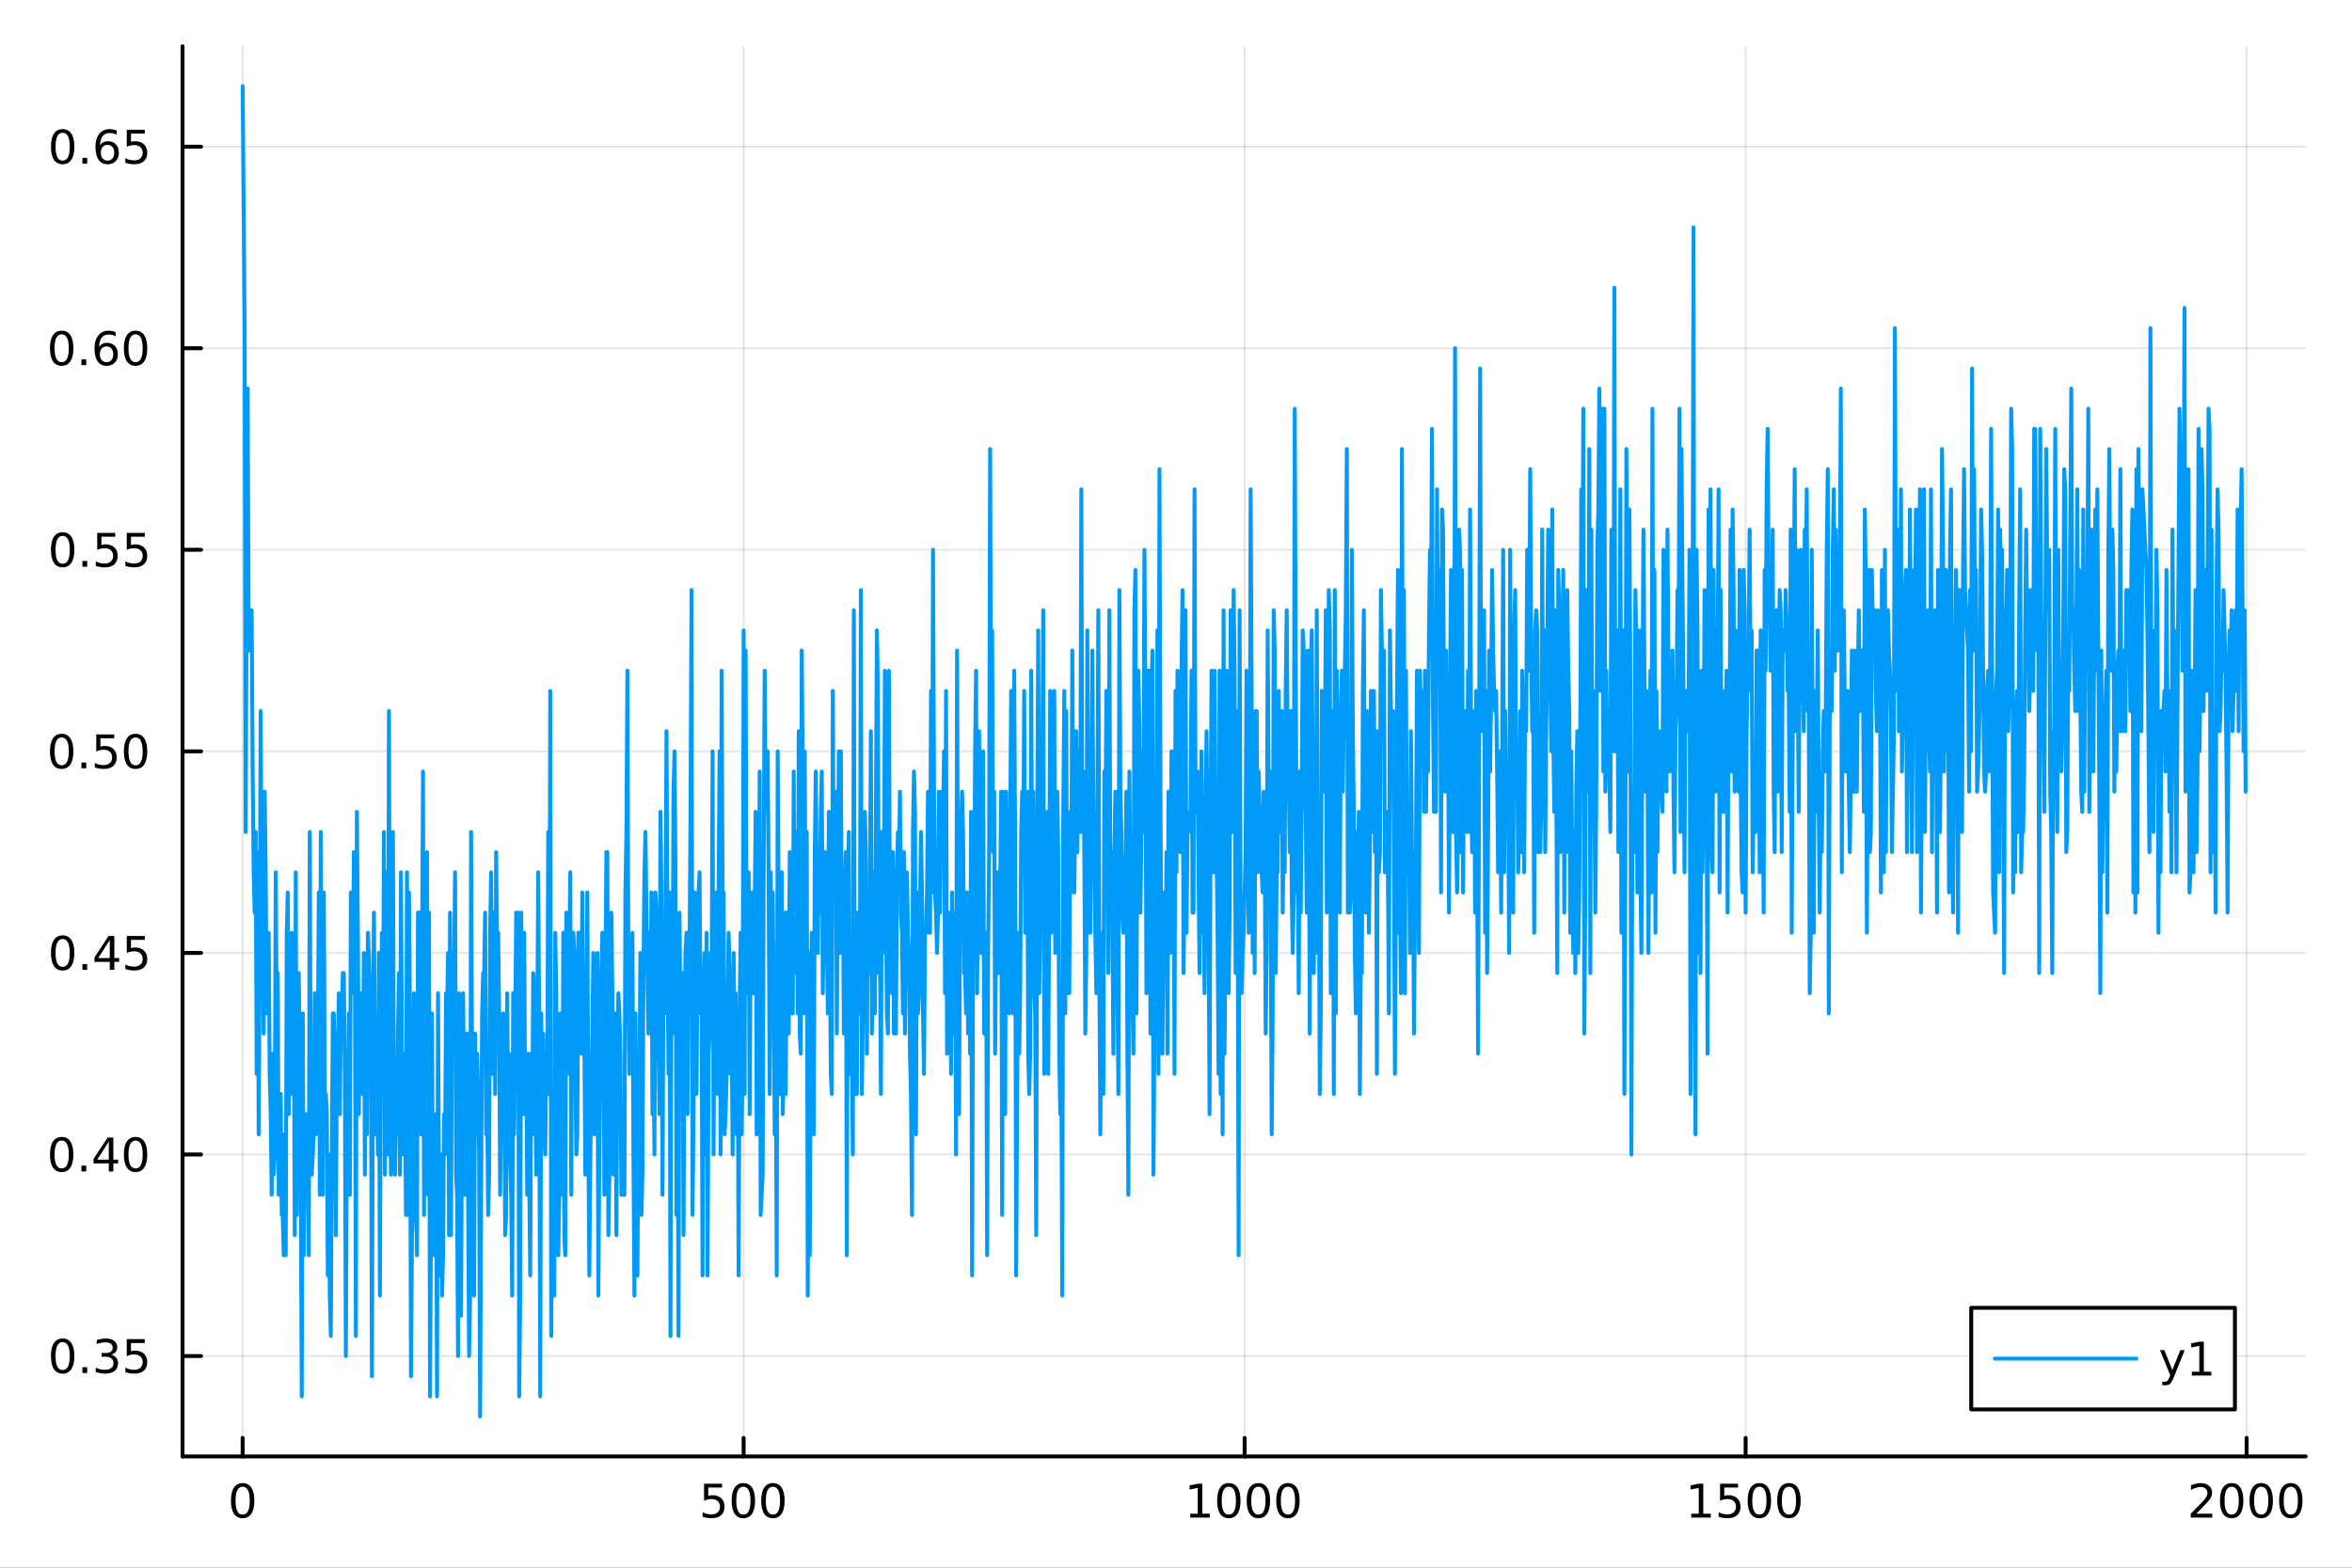 <?xml version="1.0" encoding="utf-8"?>
<svg xmlns="http://www.w3.org/2000/svg" xmlns:xlink="http://www.w3.org/1999/xlink" width="600" height="400" viewBox="0 0 2400 1600">
<rect x="0" y="0" width="2400" height="1600" fill="#333333" stroke="none"/>
<defs>
  <clipPath id="clip100">
    <rect x="0" y="0" width="2400" height="1600"/>
  </clipPath>
</defs>
<path clip-path="url(#clip100)" d="M0 1600 L2400 1600 L2400 0 L0 0  Z" fill="#ffffff" fill-rule="evenodd" fill-opacity="1"/>
<defs>
  <clipPath id="clip101">
    <rect x="480" y="0" width="1681" height="1600"/>
  </clipPath>
</defs>
<path clip-path="url(#clip100)" d="M186.274 1486.45 L2352.76 1486.45 L2352.76 47.244 L186.274 47.244  Z" fill="#ffffff" fill-rule="evenodd" fill-opacity="1"/>
<defs>
  <clipPath id="clip102">
    <rect x="186" y="47" width="2167" height="1440"/>
  </clipPath>
</defs>
<polyline clip-path="url(#clip102)" style="stroke:#000000; stroke-linecap:round; stroke-linejoin:round; stroke-width:2; stroke-opacity:0.1; fill:none" points="247.59,1486.45 247.59,47.244 "/>
<polyline clip-path="url(#clip102)" style="stroke:#000000; stroke-linecap:round; stroke-linejoin:round; stroke-width:2; stroke-opacity:0.1; fill:none" points="758.808,1486.45 758.808,47.244 "/>
<polyline clip-path="url(#clip102)" style="stroke:#000000; stroke-linecap:round; stroke-linejoin:round; stroke-width:2; stroke-opacity:0.1; fill:none" points="1270.03,1486.45 1270.03,47.244 "/>
<polyline clip-path="url(#clip102)" style="stroke:#000000; stroke-linecap:round; stroke-linejoin:round; stroke-width:2; stroke-opacity:0.1; fill:none" points="1781.24,1486.45 1781.24,47.244 "/>
<polyline clip-path="url(#clip102)" style="stroke:#000000; stroke-linecap:round; stroke-linejoin:round; stroke-width:2; stroke-opacity:0.1; fill:none" points="2292.46,1486.45 2292.46,47.244 "/>
<polyline clip-path="url(#clip100)" style="stroke:#000000; stroke-linecap:round; stroke-linejoin:round; stroke-width:4; stroke-opacity:1; fill:none" points="186.274,1486.45 2352.76,1486.45 "/>
<polyline clip-path="url(#clip100)" style="stroke:#000000; stroke-linecap:round; stroke-linejoin:round; stroke-width:4; stroke-opacity:1; fill:none" points="247.59,1486.45 247.59,1467.55 "/>
<polyline clip-path="url(#clip100)" style="stroke:#000000; stroke-linecap:round; stroke-linejoin:round; stroke-width:4; stroke-opacity:1; fill:none" points="758.808,1486.45 758.808,1467.55 "/>
<polyline clip-path="url(#clip100)" style="stroke:#000000; stroke-linecap:round; stroke-linejoin:round; stroke-width:4; stroke-opacity:1; fill:none" points="1270.03,1486.45 1270.03,1467.55 "/>
<polyline clip-path="url(#clip100)" style="stroke:#000000; stroke-linecap:round; stroke-linejoin:round; stroke-width:4; stroke-opacity:1; fill:none" points="1781.24,1486.45 1781.24,1467.55 "/>
<polyline clip-path="url(#clip100)" style="stroke:#000000; stroke-linecap:round; stroke-linejoin:round; stroke-width:4; stroke-opacity:1; fill:none" points="2292.46,1486.45 2292.46,1467.55 "/>
<path clip-path="url(#clip100)" d="M247.59 1517.37 Q243.978 1517.37 242.15 1520.93 Q240.344 1524.47 240.344 1531.6 Q240.344 1538.71 242.15 1542.27 Q243.978 1545.82 247.59 1545.82 Q251.224 1545.82 253.029 1542.27 Q254.858 1538.71 254.858 1531.6 Q254.858 1524.47 253.029 1520.93 Q251.224 1517.37 247.59 1517.37 M247.59 1513.66 Q253.4 1513.66 256.455 1518.27 Q259.534 1522.85 259.534 1531.6 Q259.534 1540.33 256.455 1544.94 Q253.4 1549.52 247.59 1549.52 Q241.779 1549.52 238.701 1544.94 Q235.645 1540.33 235.645 1531.6 Q235.645 1522.85 238.701 1518.27 Q241.779 1513.66 247.59 1513.66 Z" fill="#000000" fill-rule="nonzero" fill-opacity="1" /><path clip-path="url(#clip100)" d="M718.426 1514.29 L736.783 1514.29 L736.783 1518.22 L722.709 1518.22 L722.709 1526.7 Q723.727 1526.35 724.746 1526.19 Q725.764 1526 726.783 1526 Q732.57 1526 735.949 1529.17 Q739.329 1532.34 739.329 1537.76 Q739.329 1543.34 735.857 1546.44 Q732.384 1549.52 726.065 1549.52 Q723.889 1549.52 721.621 1549.15 Q719.375 1548.78 716.968 1548.04 L716.968 1543.34 Q719.051 1544.47 721.273 1545.03 Q723.496 1545.58 725.972 1545.58 Q729.977 1545.58 732.315 1543.48 Q734.653 1541.37 734.653 1537.76 Q734.653 1534.15 732.315 1532.04 Q729.977 1529.94 725.972 1529.94 Q724.097 1529.94 722.222 1530.35 Q720.371 1530.77 718.426 1531.65 L718.426 1514.29 Z" fill="#000000" fill-rule="nonzero" fill-opacity="1" /><path clip-path="url(#clip100)" d="M758.542 1517.37 Q754.931 1517.37 753.102 1520.93 Q751.296 1524.47 751.296 1531.6 Q751.296 1538.71 753.102 1542.27 Q754.931 1545.82 758.542 1545.82 Q762.176 1545.82 763.981 1542.27 Q765.81 1538.71 765.81 1531.6 Q765.81 1524.47 763.981 1520.93 Q762.176 1517.37 758.542 1517.37 M758.542 1513.66 Q764.352 1513.66 767.407 1518.27 Q770.486 1522.85 770.486 1531.6 Q770.486 1540.33 767.407 1544.94 Q764.352 1549.52 758.542 1549.52 Q752.731 1549.52 749.653 1544.94 Q746.597 1540.33 746.597 1531.6 Q746.597 1522.85 749.653 1518.27 Q752.731 1513.66 758.542 1513.66 Z" fill="#000000" fill-rule="nonzero" fill-opacity="1" /><path clip-path="url(#clip100)" d="M788.704 1517.37 Q785.092 1517.37 783.264 1520.93 Q781.458 1524.47 781.458 1531.6 Q781.458 1538.71 783.264 1542.27 Q785.092 1545.82 788.704 1545.82 Q792.338 1545.82 794.143 1542.27 Q795.972 1538.71 795.972 1531.6 Q795.972 1524.47 794.143 1520.93 Q792.338 1517.37 788.704 1517.37 M788.704 1513.66 Q794.514 1513.66 797.569 1518.27 Q800.648 1522.85 800.648 1531.6 Q800.648 1540.33 797.569 1544.94 Q794.514 1549.52 788.704 1549.52 Q782.893 1549.52 779.815 1544.94 Q776.759 1540.33 776.759 1531.6 Q776.759 1522.85 779.815 1518.27 Q782.893 1513.66 788.704 1513.66 Z" fill="#000000" fill-rule="nonzero" fill-opacity="1" /><path clip-path="url(#clip100)" d="M1214.55 1544.91 L1222.19 1544.91 L1222.19 1518.55 L1213.88 1520.21 L1213.88 1515.95 L1222.14 1514.29 L1226.82 1514.29 L1226.82 1544.91 L1234.46 1544.91 L1234.46 1548.85 L1214.55 1548.85 L1214.55 1544.91 Z" fill="#000000" fill-rule="nonzero" fill-opacity="1" /><path clip-path="url(#clip100)" d="M1253.9 1517.37 Q1250.29 1517.37 1248.46 1520.93 Q1246.66 1524.47 1246.66 1531.6 Q1246.66 1538.71 1248.46 1542.27 Q1250.29 1545.82 1253.9 1545.82 Q1257.54 1545.82 1259.34 1542.27 Q1261.17 1538.71 1261.17 1531.6 Q1261.17 1524.47 1259.34 1520.93 Q1257.54 1517.37 1253.9 1517.37 M1253.9 1513.66 Q1259.71 1513.66 1262.77 1518.27 Q1265.85 1522.85 1265.85 1531.6 Q1265.85 1540.33 1262.77 1544.94 Q1259.71 1549.52 1253.9 1549.52 Q1248.09 1549.52 1245.01 1544.94 Q1241.96 1540.33 1241.96 1531.6 Q1241.96 1522.85 1245.01 1518.27 Q1248.09 1513.66 1253.9 1513.66 Z" fill="#000000" fill-rule="nonzero" fill-opacity="1" /><path clip-path="url(#clip100)" d="M1284.07 1517.37 Q1280.45 1517.37 1278.63 1520.93 Q1276.82 1524.47 1276.82 1531.6 Q1276.82 1538.71 1278.63 1542.27 Q1280.45 1545.82 1284.07 1545.82 Q1287.7 1545.82 1289.51 1542.27 Q1291.33 1538.71 1291.33 1531.6 Q1291.33 1524.47 1289.51 1520.93 Q1287.7 1517.37 1284.07 1517.37 M1284.07 1513.66 Q1289.88 1513.66 1292.93 1518.27 Q1296.01 1522.85 1296.01 1531.6 Q1296.01 1540.33 1292.93 1544.94 Q1289.88 1549.52 1284.07 1549.52 Q1278.26 1549.52 1275.18 1544.94 Q1272.12 1540.33 1272.12 1531.6 Q1272.12 1522.85 1275.18 1518.27 Q1278.26 1513.66 1284.07 1513.66 Z" fill="#000000" fill-rule="nonzero" fill-opacity="1" /><path clip-path="url(#clip100)" d="M1314.23 1517.37 Q1310.62 1517.37 1308.79 1520.93 Q1306.98 1524.47 1306.98 1531.6 Q1306.98 1538.71 1308.79 1542.27 Q1310.62 1545.82 1314.23 1545.82 Q1317.86 1545.82 1319.67 1542.27 Q1321.5 1538.71 1321.5 1531.6 Q1321.5 1524.47 1319.67 1520.93 Q1317.86 1517.37 1314.23 1517.37 M1314.23 1513.66 Q1320.04 1513.66 1323.09 1518.27 Q1326.17 1522.85 1326.17 1531.6 Q1326.17 1540.33 1323.09 1544.94 Q1320.04 1549.52 1314.23 1549.52 Q1308.42 1549.52 1305.34 1544.94 Q1302.28 1540.33 1302.28 1531.6 Q1302.28 1522.85 1305.34 1518.27 Q1308.42 1513.66 1314.23 1513.66 Z" fill="#000000" fill-rule="nonzero" fill-opacity="1" /><path clip-path="url(#clip100)" d="M1725.77 1544.91 L1733.41 1544.91 L1733.41 1518.55 L1725.1 1520.21 L1725.1 1515.95 L1733.36 1514.29 L1738.04 1514.29 L1738.04 1544.91 L1745.68 1544.91 L1745.68 1548.85 L1725.77 1548.85 L1725.77 1544.91 Z" fill="#000000" fill-rule="nonzero" fill-opacity="1" /><path clip-path="url(#clip100)" d="M1755.17 1514.29 L1773.52 1514.29 L1773.52 1518.22 L1759.45 1518.22 L1759.45 1526.7 Q1760.47 1526.35 1761.49 1526.19 Q1762.51 1526 1763.52 1526 Q1769.31 1526 1772.69 1529.17 Q1776.07 1532.34 1776.07 1537.76 Q1776.07 1543.34 1772.6 1546.44 Q1769.13 1549.52 1762.81 1549.52 Q1760.63 1549.52 1758.36 1549.15 Q1756.12 1548.78 1753.71 1548.04 L1753.71 1543.34 Q1755.79 1544.47 1758.02 1545.03 Q1760.24 1545.58 1762.71 1545.58 Q1766.72 1545.58 1769.06 1543.48 Q1771.4 1541.37 1771.4 1537.76 Q1771.4 1534.15 1769.06 1532.04 Q1766.72 1529.94 1762.71 1529.94 Q1760.84 1529.94 1758.96 1530.35 Q1757.11 1530.77 1755.17 1531.65 L1755.17 1514.29 Z" fill="#000000" fill-rule="nonzero" fill-opacity="1" /><path clip-path="url(#clip100)" d="M1795.28 1517.37 Q1791.67 1517.37 1789.84 1520.93 Q1788.04 1524.47 1788.04 1531.6 Q1788.04 1538.71 1789.84 1542.27 Q1791.67 1545.82 1795.28 1545.82 Q1798.92 1545.82 1800.72 1542.27 Q1802.55 1538.71 1802.55 1531.6 Q1802.55 1524.47 1800.72 1520.93 Q1798.92 1517.37 1795.28 1517.37 M1795.28 1513.66 Q1801.09 1513.66 1804.15 1518.27 Q1807.23 1522.85 1807.23 1531.6 Q1807.23 1540.33 1804.15 1544.94 Q1801.09 1549.52 1795.28 1549.52 Q1789.47 1549.52 1786.39 1544.94 Q1783.34 1540.33 1783.34 1531.6 Q1783.34 1522.85 1786.39 1518.27 Q1789.47 1513.66 1795.28 1513.66 Z" fill="#000000" fill-rule="nonzero" fill-opacity="1" /><path clip-path="url(#clip100)" d="M1825.45 1517.37 Q1821.83 1517.37 1820.01 1520.93 Q1818.2 1524.47 1818.2 1531.6 Q1818.2 1538.71 1820.01 1542.27 Q1821.83 1545.82 1825.45 1545.82 Q1829.08 1545.82 1830.89 1542.27 Q1832.71 1538.71 1832.71 1531.6 Q1832.71 1524.47 1830.89 1520.93 Q1829.08 1517.37 1825.45 1517.37 M1825.45 1513.66 Q1831.26 1513.66 1834.31 1518.27 Q1837.39 1522.85 1837.39 1531.6 Q1837.39 1540.33 1834.31 1544.94 Q1831.26 1549.52 1825.45 1549.52 Q1819.64 1549.52 1816.56 1544.94 Q1813.5 1540.33 1813.5 1531.6 Q1813.5 1522.85 1816.56 1518.27 Q1819.64 1513.66 1825.45 1513.66 Z" fill="#000000" fill-rule="nonzero" fill-opacity="1" /><path clip-path="url(#clip100)" d="M2241.07 1544.91 L2257.39 1544.91 L2257.39 1548.85 L2235.45 1548.85 L2235.45 1544.91 Q2238.11 1542.16 2242.69 1537.53 Q2247.3 1532.88 2248.48 1531.53 Q2250.73 1529.01 2251.61 1527.27 Q2252.51 1525.51 2252.51 1523.82 Q2252.51 1521.07 2250.56 1519.33 Q2248.64 1517.6 2245.54 1517.6 Q2243.34 1517.6 2240.89 1518.36 Q2238.46 1519.13 2235.68 1520.68 L2235.68 1515.95 Q2238.5 1514.82 2240.96 1514.24 Q2243.41 1513.66 2245.45 1513.66 Q2250.82 1513.66 2254.01 1516.35 Q2257.21 1519.03 2257.21 1523.52 Q2257.21 1525.65 2256.4 1527.57 Q2255.61 1529.47 2253.5 1532.07 Q2252.93 1532.74 2249.82 1535.95 Q2246.72 1539.15 2241.07 1544.91 Z" fill="#000000" fill-rule="nonzero" fill-opacity="1" /><path clip-path="url(#clip100)" d="M2277.21 1517.37 Q2273.6 1517.37 2271.77 1520.93 Q2269.96 1524.47 2269.96 1531.6 Q2269.96 1538.71 2271.77 1542.27 Q2273.6 1545.82 2277.21 1545.82 Q2280.84 1545.82 2282.65 1542.27 Q2284.48 1538.71 2284.48 1531.6 Q2284.48 1524.47 2282.65 1520.93 Q2280.84 1517.37 2277.21 1517.37 M2277.21 1513.66 Q2283.02 1513.66 2286.07 1518.27 Q2289.15 1522.85 2289.15 1531.6 Q2289.15 1540.33 2286.07 1544.94 Q2283.02 1549.52 2277.21 1549.52 Q2271.4 1549.52 2268.32 1544.94 Q2265.26 1540.33 2265.26 1531.6 Q2265.26 1522.85 2268.32 1518.27 Q2271.4 1513.66 2277.21 1513.66 Z" fill="#000000" fill-rule="nonzero" fill-opacity="1" /><path clip-path="url(#clip100)" d="M2307.37 1517.37 Q2303.76 1517.37 2301.93 1520.93 Q2300.12 1524.47 2300.12 1531.6 Q2300.12 1538.71 2301.93 1542.27 Q2303.76 1545.82 2307.37 1545.82 Q2311 1545.82 2312.81 1542.27 Q2314.64 1538.71 2314.64 1531.6 Q2314.64 1524.47 2312.81 1520.93 Q2311 1517.37 2307.37 1517.37 M2307.37 1513.66 Q2313.18 1513.66 2316.24 1518.27 Q2319.31 1522.85 2319.31 1531.6 Q2319.31 1540.33 2316.24 1544.94 Q2313.18 1549.52 2307.37 1549.52 Q2301.56 1549.52 2298.48 1544.94 Q2295.43 1540.33 2295.43 1531.6 Q2295.43 1522.85 2298.48 1518.27 Q2301.56 1513.66 2307.37 1513.66 Z" fill="#000000" fill-rule="nonzero" fill-opacity="1" /><path clip-path="url(#clip100)" d="M2337.53 1517.37 Q2333.92 1517.37 2332.09 1520.93 Q2330.29 1524.47 2330.29 1531.6 Q2330.29 1538.71 2332.09 1542.27 Q2333.92 1545.82 2337.53 1545.82 Q2341.17 1545.82 2342.97 1542.27 Q2344.8 1538.71 2344.8 1531.6 Q2344.8 1524.47 2342.97 1520.93 Q2341.17 1517.37 2337.53 1517.37 M2337.53 1513.66 Q2343.34 1513.66 2346.4 1518.27 Q2349.48 1522.85 2349.48 1531.6 Q2349.48 1540.33 2346.4 1544.94 Q2343.34 1549.52 2337.53 1549.52 Q2331.72 1549.52 2328.64 1544.94 Q2325.59 1540.33 2325.59 1531.6 Q2325.59 1522.85 2328.64 1518.27 Q2331.72 1513.66 2337.53 1513.66 Z" fill="#000000" fill-rule="nonzero" fill-opacity="1" /><polyline clip-path="url(#clip102)" style="stroke:#000000; stroke-linecap:round; stroke-linejoin:round; stroke-width:2; stroke-opacity:0.1; fill:none" points="186.274,1384 2352.76,1384 "/>
<polyline clip-path="url(#clip102)" style="stroke:#000000; stroke-linecap:round; stroke-linejoin:round; stroke-width:2; stroke-opacity:0.1; fill:none" points="186.274,1178.28 2352.76,1178.28 "/>
<polyline clip-path="url(#clip102)" style="stroke:#000000; stroke-linecap:round; stroke-linejoin:round; stroke-width:2; stroke-opacity:0.1; fill:none" points="186.274,972.564 2352.76,972.564 "/>
<polyline clip-path="url(#clip102)" style="stroke:#000000; stroke-linecap:round; stroke-linejoin:round; stroke-width:2; stroke-opacity:0.1; fill:none" points="186.274,766.846 2352.76,766.846 "/>
<polyline clip-path="url(#clip102)" style="stroke:#000000; stroke-linecap:round; stroke-linejoin:round; stroke-width:2; stroke-opacity:0.1; fill:none" points="186.274,561.128 2352.76,561.128 "/>
<polyline clip-path="url(#clip102)" style="stroke:#000000; stroke-linecap:round; stroke-linejoin:round; stroke-width:2; stroke-opacity:0.1; fill:none" points="186.274,355.41 2352.76,355.41 "/>
<polyline clip-path="url(#clip102)" style="stroke:#000000; stroke-linecap:round; stroke-linejoin:round; stroke-width:2; stroke-opacity:0.1; fill:none" points="186.274,149.692 2352.76,149.692 "/>
<polyline clip-path="url(#clip100)" style="stroke:#000000; stroke-linecap:round; stroke-linejoin:round; stroke-width:4; stroke-opacity:1; fill:none" points="186.274,1486.45 186.274,47.244 "/>
<polyline clip-path="url(#clip100)" style="stroke:#000000; stroke-linecap:round; stroke-linejoin:round; stroke-width:4; stroke-opacity:1; fill:none" points="186.274,1384 205.172,1384 "/>
<polyline clip-path="url(#clip100)" style="stroke:#000000; stroke-linecap:round; stroke-linejoin:round; stroke-width:4; stroke-opacity:1; fill:none" points="186.274,1178.28 205.172,1178.28 "/>
<polyline clip-path="url(#clip100)" style="stroke:#000000; stroke-linecap:round; stroke-linejoin:round; stroke-width:4; stroke-opacity:1; fill:none" points="186.274,972.564 205.172,972.564 "/>
<polyline clip-path="url(#clip100)" style="stroke:#000000; stroke-linecap:round; stroke-linejoin:round; stroke-width:4; stroke-opacity:1; fill:none" points="186.274,766.846 205.172,766.846 "/>
<polyline clip-path="url(#clip100)" style="stroke:#000000; stroke-linecap:round; stroke-linejoin:round; stroke-width:4; stroke-opacity:1; fill:none" points="186.274,561.128 205.172,561.128 "/>
<polyline clip-path="url(#clip100)" style="stroke:#000000; stroke-linecap:round; stroke-linejoin:round; stroke-width:4; stroke-opacity:1; fill:none" points="186.274,355.41 205.172,355.41 "/>
<polyline clip-path="url(#clip100)" style="stroke:#000000; stroke-linecap:round; stroke-linejoin:round; stroke-width:4; stroke-opacity:1; fill:none" points="186.274,149.692 205.172,149.692 "/>
<path clip-path="url(#clip100)" d="M63.932 1369.8 Q60.321 1369.8 58.492 1373.36 Q56.687 1376.91 56.687 1384.03 Q56.687 1391.14 58.492 1394.71 Q60.321 1398.25 63.932 1398.25 Q67.566 1398.25 69.372 1394.71 Q71.2 1391.14 71.2 1384.03 Q71.2 1376.91 69.372 1373.36 Q67.566 1369.8 63.932 1369.8 M63.932 1366.1 Q69.742 1366.1 72.798 1370.7 Q75.876 1375.29 75.876 1384.03 Q75.876 1392.76 72.798 1397.37 Q69.742 1401.95 63.932 1401.95 Q58.122 1401.95 55.043 1397.37 Q51.987 1392.76 51.987 1384.03 Q51.987 1375.29 55.043 1370.7 Q58.122 1366.1 63.932 1366.1 Z" fill="#000000" fill-rule="nonzero" fill-opacity="1" /><path clip-path="url(#clip100)" d="M84.094 1395.4 L88.978 1395.4 L88.978 1401.28 L84.094 1401.28 L84.094 1395.4 Z" fill="#000000" fill-rule="nonzero" fill-opacity="1" /><path clip-path="url(#clip100)" d="M113.33 1382.65 Q116.686 1383.36 118.561 1385.63 Q120.459 1387.9 120.459 1391.23 Q120.459 1396.35 116.941 1399.15 Q113.422 1401.95 106.941 1401.95 Q104.765 1401.95 102.45 1401.51 Q100.159 1401.1 97.705 1400.24 L97.705 1395.72 Q99.649 1396.86 101.964 1397.44 Q104.279 1398.02 106.802 1398.02 Q111.2 1398.02 113.492 1396.28 Q115.807 1394.54 115.807 1391.23 Q115.807 1388.18 113.654 1386.47 Q111.524 1384.73 107.705 1384.73 L103.677 1384.73 L103.677 1380.89 L107.89 1380.89 Q111.339 1380.89 113.168 1379.52 Q114.996 1378.13 114.996 1375.54 Q114.996 1372.88 113.098 1371.47 Q111.223 1370.03 107.705 1370.03 Q105.783 1370.03 103.584 1370.45 Q101.385 1370.86 98.746 1371.74 L98.746 1367.58 Q101.409 1366.84 103.723 1366.47 Q106.061 1366.1 108.121 1366.1 Q113.445 1366.1 116.547 1368.53 Q119.649 1370.93 119.649 1375.05 Q119.649 1377.92 118.006 1379.91 Q116.362 1381.88 113.33 1382.65 Z" fill="#000000" fill-rule="nonzero" fill-opacity="1" /><path clip-path="url(#clip100)" d="M129.371 1366.72 L147.728 1366.72 L147.728 1370.66 L133.654 1370.66 L133.654 1379.13 Q134.672 1378.78 135.691 1378.62 Q136.709 1378.43 137.728 1378.43 Q143.515 1378.43 146.894 1381.6 Q150.274 1384.78 150.274 1390.19 Q150.274 1395.77 146.802 1398.87 Q143.33 1401.95 137.01 1401.95 Q134.834 1401.95 132.566 1401.58 Q130.32 1401.21 127.913 1400.47 L127.913 1395.77 Q129.996 1396.91 132.219 1397.46 Q134.441 1398.02 136.918 1398.02 Q140.922 1398.02 143.26 1395.91 Q145.598 1393.8 145.598 1390.19 Q145.598 1386.58 143.26 1384.47 Q140.922 1382.37 136.918 1382.37 Q135.043 1382.37 133.168 1382.78 Q131.316 1383.2 129.371 1384.08 L129.371 1366.72 Z" fill="#000000" fill-rule="nonzero" fill-opacity="1" /><path clip-path="url(#clip100)" d="M62.937 1164.08 Q59.325 1164.08 57.497 1167.65 Q55.691 1171.19 55.691 1178.32 Q55.691 1185.42 57.497 1188.99 Q59.325 1192.53 62.937 1192.53 Q66.571 1192.53 68.376 1188.99 Q70.205 1185.42 70.205 1178.32 Q70.205 1171.19 68.376 1167.65 Q66.571 1164.08 62.937 1164.08 M62.937 1160.38 Q68.747 1160.38 71.802 1164.98 Q74.881 1169.57 74.881 1178.32 Q74.881 1187.04 71.802 1191.65 Q68.747 1196.23 62.937 1196.23 Q57.126 1196.23 54.048 1191.65 Q50.992 1187.04 50.992 1178.32 Q50.992 1169.57 54.048 1164.98 Q57.126 1160.38 62.937 1160.38 Z" fill="#000000" fill-rule="nonzero" fill-opacity="1" /><path clip-path="url(#clip100)" d="M83.098 1189.68 L87.983 1189.68 L87.983 1195.56 L83.098 1195.56 L83.098 1189.68 Z" fill="#000000" fill-rule="nonzero" fill-opacity="1" /><path clip-path="url(#clip100)" d="M111.015 1165.08 L99.21 1183.53 L111.015 1183.53 L111.015 1165.08 M109.788 1161 L115.668 1161 L115.668 1183.53 L120.598 1183.53 L120.598 1187.41 L115.668 1187.41 L115.668 1195.56 L111.015 1195.56 L111.015 1187.41 L95.413 1187.41 L95.413 1182.9 L109.788 1161 Z" fill="#000000" fill-rule="nonzero" fill-opacity="1" /><path clip-path="url(#clip100)" d="M138.33 1164.08 Q134.719 1164.08 132.89 1167.65 Q131.084 1171.19 131.084 1178.32 Q131.084 1185.42 132.89 1188.99 Q134.719 1192.53 138.33 1192.53 Q141.964 1192.53 143.769 1188.99 Q145.598 1185.42 145.598 1178.32 Q145.598 1171.19 143.769 1167.65 Q141.964 1164.08 138.33 1164.08 M138.33 1160.38 Q144.14 1160.38 147.195 1164.98 Q150.274 1169.57 150.274 1178.32 Q150.274 1187.04 147.195 1191.65 Q144.14 1196.23 138.33 1196.23 Q132.519 1196.23 129.441 1191.65 Q126.385 1187.04 126.385 1178.32 Q126.385 1169.57 129.441 1164.98 Q132.519 1160.38 138.33 1160.38 Z" fill="#000000" fill-rule="nonzero" fill-opacity="1" /><path clip-path="url(#clip100)" d="M63.932 958.363 Q60.321 958.363 58.492 961.928 Q56.687 965.469 56.687 972.599 Q56.687 979.705 58.492 983.27 Q60.321 986.812 63.932 986.812 Q67.566 986.812 69.372 983.27 Q71.2 979.705 71.2 972.599 Q71.2 965.469 69.372 961.928 Q67.566 958.363 63.932 958.363 M63.932 954.659 Q69.742 954.659 72.798 959.266 Q75.876 963.849 75.876 972.599 Q75.876 981.326 72.798 985.932 Q69.742 990.515 63.932 990.515 Q58.122 990.515 55.043 985.932 Q51.987 981.326 51.987 972.599 Q51.987 963.849 55.043 959.266 Q58.122 954.659 63.932 954.659 Z" fill="#000000" fill-rule="nonzero" fill-opacity="1" /><path clip-path="url(#clip100)" d="M84.094 983.964 L88.978 983.964 L88.978 989.844 L84.094 989.844 L84.094 983.964 Z" fill="#000000" fill-rule="nonzero" fill-opacity="1" /><path clip-path="url(#clip100)" d="M112.01 959.358 L100.205 977.807 L112.01 977.807 L112.01 959.358 M110.783 955.284 L116.663 955.284 L116.663 977.807 L121.594 977.807 L121.594 981.696 L116.663 981.696 L116.663 989.844 L112.01 989.844 L112.01 981.696 L96.409 981.696 L96.409 977.182 L110.783 955.284 Z" fill="#000000" fill-rule="nonzero" fill-opacity="1" /><path clip-path="url(#clip100)" d="M129.371 955.284 L147.728 955.284 L147.728 959.219 L133.654 959.219 L133.654 967.691 Q134.672 967.344 135.691 967.182 Q136.709 966.997 137.728 966.997 Q143.515 966.997 146.894 970.168 Q150.274 973.34 150.274 978.756 Q150.274 984.335 146.802 987.437 Q143.33 990.515 137.01 990.515 Q134.834 990.515 132.566 990.145 Q130.32 989.775 127.913 989.034 L127.913 984.335 Q129.996 985.469 132.219 986.025 Q134.441 986.58 136.918 986.58 Q140.922 986.58 143.26 984.474 Q145.598 982.367 145.598 978.756 Q145.598 975.145 143.26 973.039 Q140.922 970.932 136.918 970.932 Q135.043 970.932 133.168 971.349 Q131.316 971.765 129.371 972.645 L129.371 955.284 Z" fill="#000000" fill-rule="nonzero" fill-opacity="1" /><path clip-path="url(#clip100)" d="M62.937 752.645 Q59.325 752.645 57.497 756.209 Q55.691 759.751 55.691 766.881 Q55.691 773.987 57.497 777.552 Q59.325 781.094 62.937 781.094 Q66.571 781.094 68.376 777.552 Q70.205 773.987 70.205 766.881 Q70.205 759.751 68.376 756.209 Q66.571 752.645 62.937 752.645 M62.937 748.941 Q68.747 748.941 71.802 753.547 Q74.881 758.131 74.881 766.881 Q74.881 775.608 71.802 780.214 Q68.747 784.797 62.937 784.797 Q57.126 784.797 54.048 780.214 Q50.992 775.608 50.992 766.881 Q50.992 758.131 54.048 753.547 Q57.126 748.941 62.937 748.941 Z" fill="#000000" fill-rule="nonzero" fill-opacity="1" /><path clip-path="url(#clip100)" d="M83.098 778.246 L87.983 778.246 L87.983 784.126 L83.098 784.126 L83.098 778.246 Z" fill="#000000" fill-rule="nonzero" fill-opacity="1" /><path clip-path="url(#clip100)" d="M98.214 749.566 L116.57 749.566 L116.57 753.501 L102.496 753.501 L102.496 761.973 Q103.515 761.626 104.534 761.464 Q105.552 761.279 106.571 761.279 Q112.358 761.279 115.737 764.45 Q119.117 767.621 119.117 773.038 Q119.117 778.617 115.645 781.719 Q112.172 784.797 105.853 784.797 Q103.677 784.797 101.409 784.427 Q99.163 784.057 96.756 783.316 L96.756 778.617 Q98.839 779.751 101.061 780.307 Q103.284 780.862 105.76 780.862 Q109.765 780.862 112.103 778.756 Q114.441 776.649 114.441 773.038 Q114.441 769.427 112.103 767.321 Q109.765 765.214 105.76 765.214 Q103.885 765.214 102.01 765.631 Q100.159 766.047 98.214 766.927 L98.214 749.566 Z" fill="#000000" fill-rule="nonzero" fill-opacity="1" /><path clip-path="url(#clip100)" d="M138.33 752.645 Q134.719 752.645 132.89 756.209 Q131.084 759.751 131.084 766.881 Q131.084 773.987 132.89 777.552 Q134.719 781.094 138.33 781.094 Q141.964 781.094 143.769 777.552 Q145.598 773.987 145.598 766.881 Q145.598 759.751 143.769 756.209 Q141.964 752.645 138.33 752.645 M138.33 748.941 Q144.14 748.941 147.195 753.547 Q150.274 758.131 150.274 766.881 Q150.274 775.608 147.195 780.214 Q144.14 784.797 138.33 784.797 Q132.519 784.797 129.441 780.214 Q126.385 775.608 126.385 766.881 Q126.385 758.131 129.441 753.547 Q132.519 748.941 138.33 748.941 Z" fill="#000000" fill-rule="nonzero" fill-opacity="1" /><path clip-path="url(#clip100)" d="M63.932 546.927 Q60.321 546.927 58.492 550.491 Q56.687 554.033 56.687 561.163 Q56.687 568.269 58.492 571.834 Q60.321 575.375 63.932 575.375 Q67.566 575.375 69.372 571.834 Q71.2 568.269 71.2 561.163 Q71.2 554.033 69.372 550.491 Q67.566 546.927 63.932 546.927 M63.932 543.223 Q69.742 543.223 72.798 547.829 Q75.876 552.413 75.876 561.163 Q75.876 569.889 72.798 574.496 Q69.742 579.079 63.932 579.079 Q58.122 579.079 55.043 574.496 Q51.987 569.889 51.987 561.163 Q51.987 552.413 55.043 547.829 Q58.122 543.223 63.932 543.223 Z" fill="#000000" fill-rule="nonzero" fill-opacity="1" /><path clip-path="url(#clip100)" d="M84.094 572.528 L88.978 572.528 L88.978 578.408 L84.094 578.408 L84.094 572.528 Z" fill="#000000" fill-rule="nonzero" fill-opacity="1" /><path clip-path="url(#clip100)" d="M99.21 543.848 L117.566 543.848 L117.566 547.783 L103.492 547.783 L103.492 556.255 Q104.51 555.908 105.529 555.746 Q106.547 555.561 107.566 555.561 Q113.353 555.561 116.733 558.732 Q120.112 561.903 120.112 567.32 Q120.112 572.899 116.64 576 Q113.168 579.079 106.848 579.079 Q104.672 579.079 102.404 578.709 Q100.159 578.338 97.751 577.598 L97.751 572.899 Q99.835 574.033 102.057 574.588 Q104.279 575.144 106.756 575.144 Q110.76 575.144 113.098 573.038 Q115.436 570.931 115.436 567.32 Q115.436 563.709 113.098 561.602 Q110.76 559.496 106.756 559.496 Q104.881 559.496 103.006 559.913 Q101.154 560.329 99.21 561.209 L99.21 543.848 Z" fill="#000000" fill-rule="nonzero" fill-opacity="1" /><path clip-path="url(#clip100)" d="M129.371 543.848 L147.728 543.848 L147.728 547.783 L133.654 547.783 L133.654 556.255 Q134.672 555.908 135.691 555.746 Q136.709 555.561 137.728 555.561 Q143.515 555.561 146.894 558.732 Q150.274 561.903 150.274 567.32 Q150.274 572.899 146.802 576 Q143.33 579.079 137.01 579.079 Q134.834 579.079 132.566 578.709 Q130.32 578.338 127.913 577.598 L127.913 572.899 Q129.996 574.033 132.219 574.588 Q134.441 575.144 136.918 575.144 Q140.922 575.144 143.26 573.038 Q145.598 570.931 145.598 567.32 Q145.598 563.709 143.26 561.602 Q140.922 559.496 136.918 559.496 Q135.043 559.496 133.168 559.913 Q131.316 560.329 129.371 561.209 L129.371 543.848 Z" fill="#000000" fill-rule="nonzero" fill-opacity="1" /><path clip-path="url(#clip100)" d="M62.937 341.208 Q59.325 341.208 57.497 344.773 Q55.691 348.315 55.691 355.445 Q55.691 362.551 57.497 366.116 Q59.325 369.657 62.937 369.657 Q66.571 369.657 68.376 366.116 Q70.205 362.551 70.205 355.445 Q70.205 348.315 68.376 344.773 Q66.571 341.208 62.937 341.208 M62.937 337.505 Q68.747 337.505 71.802 342.111 Q74.881 346.695 74.881 355.445 Q74.881 364.171 71.802 368.778 Q68.747 373.361 62.937 373.361 Q57.126 373.361 54.048 368.778 Q50.992 364.171 50.992 355.445 Q50.992 346.695 54.048 342.111 Q57.126 337.505 62.937 337.505 Z" fill="#000000" fill-rule="nonzero" fill-opacity="1" /><path clip-path="url(#clip100)" d="M83.098 366.81 L87.983 366.81 L87.983 372.69 L83.098 372.69 L83.098 366.81 Z" fill="#000000" fill-rule="nonzero" fill-opacity="1" /><path clip-path="url(#clip100)" d="M108.746 353.546 Q105.598 353.546 103.746 355.699 Q101.918 357.852 101.918 361.602 Q101.918 365.329 103.746 367.505 Q105.598 369.657 108.746 369.657 Q111.895 369.657 113.723 367.505 Q115.575 365.329 115.575 361.602 Q115.575 357.852 113.723 355.699 Q111.895 353.546 108.746 353.546 M118.029 338.894 L118.029 343.153 Q116.27 342.32 114.464 341.88 Q112.682 341.44 110.922 341.44 Q106.293 341.44 103.839 344.565 Q101.409 347.69 101.061 354.009 Q102.427 351.995 104.487 350.931 Q106.547 349.843 109.024 349.843 Q114.233 349.843 117.242 353.014 Q120.274 356.162 120.274 361.602 Q120.274 366.926 117.126 370.144 Q113.978 373.361 108.746 373.361 Q102.751 373.361 99.58 368.778 Q96.409 364.171 96.409 355.445 Q96.409 347.25 100.297 342.389 Q104.186 337.505 110.737 337.505 Q112.496 337.505 114.279 337.852 Q116.084 338.199 118.029 338.894 Z" fill="#000000" fill-rule="nonzero" fill-opacity="1" /><path clip-path="url(#clip100)" d="M138.33 341.208 Q134.719 341.208 132.89 344.773 Q131.084 348.315 131.084 355.445 Q131.084 362.551 132.89 366.116 Q134.719 369.657 138.33 369.657 Q141.964 369.657 143.769 366.116 Q145.598 362.551 145.598 355.445 Q145.598 348.315 143.769 344.773 Q141.964 341.208 138.33 341.208 M138.33 337.505 Q144.14 337.505 147.195 342.111 Q150.274 346.695 150.274 355.445 Q150.274 364.171 147.195 368.778 Q144.14 373.361 138.33 373.361 Q132.519 373.361 129.441 368.778 Q126.385 364.171 126.385 355.445 Q126.385 346.695 129.441 342.111 Q132.519 337.505 138.33 337.505 Z" fill="#000000" fill-rule="nonzero" fill-opacity="1" /><path clip-path="url(#clip100)" d="M63.932 135.49 Q60.321 135.49 58.492 139.055 Q56.687 142.597 56.687 149.726 Q56.687 156.833 58.492 160.398 Q60.321 163.939 63.932 163.939 Q67.566 163.939 69.372 160.398 Q71.2 156.833 71.2 149.726 Q71.2 142.597 69.372 139.055 Q67.566 135.49 63.932 135.49 M63.932 131.787 Q69.742 131.787 72.798 136.393 Q75.876 140.976 75.876 149.726 Q75.876 158.453 72.798 163.06 Q69.742 167.643 63.932 167.643 Q58.122 167.643 55.043 163.06 Q51.987 158.453 51.987 149.726 Q51.987 140.976 55.043 136.393 Q58.122 131.787 63.932 131.787 Z" fill="#000000" fill-rule="nonzero" fill-opacity="1" /><path clip-path="url(#clip100)" d="M84.094 161.092 L88.978 161.092 L88.978 166.972 L84.094 166.972 L84.094 161.092 Z" fill="#000000" fill-rule="nonzero" fill-opacity="1" /><path clip-path="url(#clip100)" d="M109.742 147.828 Q106.594 147.828 104.742 149.981 Q102.913 152.134 102.913 155.884 Q102.913 159.611 104.742 161.787 Q106.594 163.939 109.742 163.939 Q112.89 163.939 114.719 161.787 Q116.57 159.611 116.57 155.884 Q116.57 152.134 114.719 149.981 Q112.89 147.828 109.742 147.828 M119.024 133.176 L119.024 137.435 Q117.265 136.601 115.459 136.162 Q113.677 135.722 111.918 135.722 Q107.288 135.722 104.834 138.847 Q102.404 141.972 102.057 148.291 Q103.422 146.277 105.483 145.213 Q107.543 144.125 110.02 144.125 Q115.228 144.125 118.237 147.296 Q121.27 150.444 121.27 155.884 Q121.27 161.208 118.121 164.425 Q114.973 167.643 109.742 167.643 Q103.746 167.643 100.575 163.06 Q97.404 158.453 97.404 149.726 Q97.404 141.532 101.293 136.671 Q105.182 131.787 111.733 131.787 Q113.492 131.787 115.274 132.134 Q117.08 132.481 119.024 133.176 Z" fill="#000000" fill-rule="nonzero" fill-opacity="1" /><path clip-path="url(#clip100)" d="M129.371 132.412 L147.728 132.412 L147.728 136.347 L133.654 136.347 L133.654 144.819 Q134.672 144.472 135.691 144.31 Q136.709 144.125 137.728 144.125 Q143.515 144.125 146.894 147.296 Q150.274 150.467 150.274 155.884 Q150.274 161.462 146.802 164.564 Q143.33 167.643 137.01 167.643 Q134.834 167.643 132.566 167.273 Q130.32 166.902 127.913 166.162 L127.913 161.462 Q129.996 162.597 132.219 163.152 Q134.441 163.708 136.918 163.708 Q140.922 163.708 143.26 161.601 Q145.598 159.495 145.598 155.884 Q145.598 152.273 143.26 150.166 Q140.922 148.06 136.918 148.06 Q135.043 148.06 133.168 148.476 Q131.316 148.893 129.371 149.773 L129.371 132.412 Z" fill="#000000" fill-rule="nonzero" fill-opacity="1" /><polyline clip-path="url(#clip102)" style="stroke:#009af9; stroke-linecap:round; stroke-linejoin:round; stroke-width:4; stroke-opacity:1; fill:none" points="247.59,87.976 248.612,211.407 249.634,334.838 250.657,849.133 251.679,602.272 252.702,396.553 253.724,643.415 254.747,663.987 255.769,663.987 256.791,622.843 257.814,787.418 258.836,890.277 259.859,931.42 260.881,849.133 261.904,1095.99 262.926,869.705 263.949,1157.71 264.971,972.564 265.993,725.702 267.016,931.42 268.038,951.992 269.061,1054.85 270.083,807.99 271.106,890.277 272.128,1034.28 273.15,1013.71 274.173,951.992 275.195,1095.99 276.218,1137.14 277.24,1219.43 278.263,1075.42 279.285,1198.85 280.307,1178.28 281.33,890.277 282.352,1034.28 283.375,993.136 284.397,1219.43 285.42,1178.28 286.442,1116.57 287.465,1240 288.487,1240 289.509,1281.14 290.532,1157.71 291.554,1281.14 292.577,951.992 293.599,910.849 294.622,1137.14 295.644,1034.28 296.666,993.136 297.689,951.992 298.711,1116.57 299.734,1013.71 300.756,1260.57 301.779,890.277 302.801,1240 303.824,1054.85 304.846,993.136 305.868,1075.42 306.891,1198.85 307.913,1425.14 308.936,1034.28 309.958,1281.14 310.981,1178.28 312.003,1137.14 313.025,1137.14 314.048,1157.71 315.07,1281.14 316.093,849.133 317.115,1137.14 318.138,1198.85 319.16,1178.28 320.183,1157.71 321.205,1013.71 322.227,1157.71 323.25,1034.28 324.272,1075.42 325.295,910.849 326.317,1219.43 327.34,849.133 328.362,1178.28 329.384,1219.43 330.407,910.849 331.429,1116.57 332.452,1116.57 333.474,1137.14 334.497,1301.71 335.519,1178.28 336.542,1322.28 337.564,1363.43 338.586,1178.28 339.609,1034.28 340.631,1034.28 341.654,1075.42 342.676,1260.57 343.699,1095.99 344.721,1095.99 345.743,1013.71 346.766,1137.14 347.788,1034.28 348.811,1034.28 349.833,993.136 350.856,993.136 351.878,1095.99 352.901,1384 353.923,1157.71 354.945,1198.85 355.968,1034.28 356.99,1219.43 358.013,910.849 359.035,993.136 360.058,1013.71 361.08,869.705 362.102,972.564 363.125,1363.43 364.147,828.561 365.17,951.992 366.192,1137.14 367.215,1034.28 368.237,1013.71 369.259,1054.85 370.282,1116.57 371.304,972.564 372.327,1198.85 373.349,1054.85 374.372,1157.71 375.394,951.992 376.417,972.564 377.439,1013.71 378.461,1034.28 379.484,1404.57 380.506,1075.42 381.529,931.42 382.551,1075.42 383.574,1157.71 384.596,1054.85 385.618,1178.28 386.641,972.564 387.663,1322.28 388.686,1054.85 389.708,951.992 390.731,1116.57 391.753,849.133 392.776,1198.85 393.798,951.992 394.82,890.277 395.843,1178.28 396.865,725.702 397.888,1075.42 398.91,1198.85 399.933,1034.28 400.955,849.133 401.977,1137.14 403,1198.85 404.022,1137.14 405.045,1157.71 406.067,1054.85 407.09,993.136 408.112,1198.85 409.135,890.277 410.157,1075.42 411.179,1178.28 412.202,1075.42 413.224,1116.57 414.247,1240 415.269,890.277 416.292,1240 417.314,910.849 418.336,1034.28 419.359,1404.57 420.381,1260.57 421.404,1240 422.426,1013.71 423.449,1178.28 424.471,1198.85 425.494,1281.14 426.516,931.42 427.538,931.42 428.561,931.42 429.583,1157.71 430.606,993.136 431.628,787.418 432.651,1240 433.673,910.849 434.695,972.564 435.718,869.705 436.74,1219.43 437.763,931.42 438.785,1425.14 439.808,1240 440.83,1034.28 441.852,1260.57 442.875,1281.14 443.897,1281.14 444.92,1137.14 445.942,1425.14 446.965,1013.71 447.987,1219.43 449.01,1301.71 450.032,1178.28 451.054,1322.28 452.077,1281.14 453.099,1137.14 454.122,1178.28 455.144,1013.71 456.167,1034.28 457.189,972.564 458.211,1260.57 459.234,931.42 460.256,1260.57 461.279,972.564 462.301,972.564 463.324,993.136 464.346,890.277 465.369,1198.85 466.391,1219.43 467.413,1384 468.436,1013.71 469.458,1178.28 470.481,1342.86 471.503,1116.57 472.526,1013.71 473.548,1116.57 474.57,1219.43 475.593,1178.28 476.615,1054.85 477.638,1219.43 478.66,1384 479.683,1322.28 480.705,849.133 481.728,1095.99 482.75,1116.57 483.772,1322.28 484.795,1054.85 485.817,1157.71 486.84,1075.42 487.862,1116.57 488.885,1178.28 489.907,1445.72 490.929,1219.43 491.952,1034.28 492.974,993.136 493.997,993.136 495.019,931.42 496.042,1157.71 497.064,1116.57 498.087,1240 499.109,1198.85 500.131,951.992 501.154,890.277 502.176,1095.99 503.199,1034.28 504.221,931.42 505.244,1116.57 506.266,869.705 507.288,972.564 508.311,951.992 509.333,1034.28 510.356,1219.43 511.378,1116.57 512.401,1095.99 513.423,1034.28 514.445,1075.42 515.468,1260.57 516.49,1240 517.513,1013.71 518.535,1137.14 519.558,1075.42 520.58,1178.28 521.603,1219.43 522.625,1322.28 523.647,1013.71 524.67,1157.71 525.692,1054.85 526.715,931.42 527.737,951.992 528.76,931.42 529.782,1425.14 530.804,1322.28 531.827,931.42 532.849,1075.42 533.872,1137.14 534.894,951.992 535.917,1137.14 536.939,1075.42 537.962,1219.43 538.984,1075.42 540.006,1198.85 541.029,1301.71 542.051,1075.42 543.074,1157.71 544.096,993.136 545.119,1013.71 546.141,1095.99 547.163,1198.85 548.186,1054.85 549.208,890.277 550.231,1054.85 551.253,1425.14 552.276,1034.28 553.298,1157.71 554.321,1054.85 555.343,1157.71 556.365,1178.28 557.388,1075.42 558.41,1116.57 559.433,849.133 560.455,1116.57 561.478,705.131 562.5,1363.43 563.522,1116.57 564.545,1240 565.567,1322.28 566.59,951.992 567.612,1013.71 568.635,1219.43 569.657,1281.14 570.68,1219.43 571.702,1034.28 572.724,1034.28 573.747,1219.43 574.769,951.992 575.792,1260.57 576.814,1281.14 577.837,931.42 578.859,1095.99 579.881,1054.85 580.904,972.564 581.926,890.277 582.949,1219.43 583.971,951.992 584.994,951.992 586.016,972.564 587.038,1075.42 588.061,1178.28 589.083,1157.71 590.106,951.992 591.128,993.136 592.151,951.992 593.173,1075.42 594.196,910.849 595.218,1054.85 596.24,1054.85 597.263,1198.85 598.285,1075.42 599.308,910.849 600.33,1157.71 601.353,1301.71 602.375,1178.28 603.397,1116.57 604.42,1054.85 605.442,972.564 606.465,1157.71 607.487,1116.57 608.51,1075.42 609.532,972.564 610.555,1322.28 611.577,1178.28 612.599,1095.99 613.622,993.136 614.644,951.992 615.667,951.992 616.689,1219.43 617.712,1013.71 618.734,869.705 619.756,869.705 620.779,1260.57 621.801,1198.85 622.824,972.564 623.846,931.42 624.869,1013.71 625.891,1198.85 626.914,1198.85 627.936,1034.28 628.958,1260.57 629.981,1075.42 631.003,1013.71 632.026,1034.28 633.048,1075.42 634.071,1219.43 635.093,1137.14 636.115,1219.43 637.138,1219.43 638.16,910.849 639.183,849.133 640.205,684.559 641.228,993.136 642.25,1095.99 643.273,993.136 644.295,993.136 645.317,951.992 646.34,1178.28 647.362,1322.28 648.385,1034.28 649.407,1240 650.43,1301.71 651.452,1137.14 652.474,1095.99 653.497,972.564 654.519,1240 655.542,1198.85 656.564,993.136 657.587,890.277 658.609,849.133 659.631,931.42 660.654,993.136 661.676,1054.85 662.699,951.992 663.721,1054.85 664.744,910.849 665.766,1137.14 666.789,1075.42 667.811,1178.28 668.833,910.849 669.856,931.42 670.878,951.992 671.901,1054.85 672.923,1137.14 673.946,828.561 674.968,910.849 675.99,1219.43 677.013,993.136 678.035,1034.28 679.058,951.992 680.08,746.274 681.103,951.992 682.125,1095.99 683.148,910.849 684.17,1363.43 685.192,931.42 686.215,1054.85 687.237,807.99 688.26,766.846 689.282,890.277 690.305,1240 691.327,1075.42 692.349,1363.43 693.372,931.42 694.394,1054.85 695.417,1013.71 696.439,993.136 697.462,1260.57 698.484,1054.85 699.507,972.564 700.529,951.992 701.551,1137.14 702.574,993.136 703.596,972.564 704.619,828.561 705.641,602.272 706.664,1240 707.686,1137.14 708.708,910.849 709.731,931.42 710.753,1116.57 711.776,972.564 712.798,910.849 713.821,890.277 714.843,1034.28 715.866,1013.71 716.888,1301.71 717.91,1013.71 718.933,972.564 719.955,1178.28 720.978,951.992 722,1301.71 723.023,1075.42 724.045,1054.85 725.067,972.564 726.09,1034.28 727.112,766.846 728.135,1178.28 729.157,972.564 730.18,1034.28 731.202,910.849 732.224,1116.57 733.247,910.849 734.269,766.846 735.292,1178.28 736.314,684.559 737.337,910.849 738.359,910.849 739.382,1157.71 740.404,1137.14 741.426,1095.99 742.449,1034.28 743.471,951.992 744.494,993.136 745.516,1095.99 746.539,1034.28 747.561,1178.28 748.583,972.564 749.606,1075.42 750.628,1013.71 751.651,1157.71 752.673,1034.28 753.696,1301.71 754.718,1034.28 755.741,951.992 756.763,1157.71 757.785,1075.42 758.808,643.415 759.83,1116.57 760.853,663.987 761.875,1013.71 762.898,890.277 763.92,890.277 764.942,1137.14 765.965,951.992 766.987,910.849 768.01,972.564 769.032,1013.71 770.055,931.42 771.077,828.561 772.1,1157.71 773.122,1013.71 774.144,1034.28 775.167,787.418 776.189,1240 777.212,1219.43 778.234,1198.85 779.257,890.277 780.279,684.559 781.301,828.561 782.324,807.99 783.346,766.846 784.369,910.849 785.391,1116.57 786.414,890.277 787.436,1034.28 788.459,910.849 789.481,1013.71 790.503,1157.71 791.526,1034.28 792.548,1301.71 793.571,766.846 794.593,951.992 795.616,1116.57 796.638,1054.85 797.66,890.277 798.683,1137.14 799.705,1095.99 800.728,931.42 801.75,1116.57 802.773,931.42 803.795,972.564 804.817,1054.85 805.84,869.705 806.862,951.992 807.885,1034.28 808.907,1034.28 809.93,787.418 810.952,993.136 811.975,849.133 812.997,910.849 814.019,1034.28 815.042,746.274 816.064,1054.85 817.087,1075.42 818.109,663.987 819.132,787.418 820.154,1034.28 821.176,766.846 822.199,1013.71 823.221,849.133 824.244,1322.28 825.266,972.564 826.289,1281.14 827.311,1034.28 828.334,951.992 829.356,951.992 830.378,1157.71 831.401,869.705 832.423,787.418 833.446,910.849 834.468,972.564 835.491,869.705 836.513,931.42 837.535,828.561 838.558,787.418 839.58,1013.71 840.603,931.42 841.625,869.705 842.648,931.42 843.67,951.992 844.693,1034.28 845.715,828.561 846.737,951.992 847.76,1095.99 848.782,1116.57 849.805,705.131 850.827,910.849 851.85,869.705 852.872,807.99 853.894,1054.85 854.917,910.849 855.939,766.846 856.962,972.564 857.984,766.846 859.007,951.992 860.029,890.277 861.052,1054.85 862.074,910.849 863.096,869.705 864.119,1281.14 865.141,910.849 866.164,849.133 867.186,1095.99 868.209,1095.99 869.231,1075.42 870.253,1178.28 871.276,622.843 872.298,1116.57 873.321,972.564 874.343,1116.57 875.366,931.42 876.388,1034.28 877.411,1034.28 878.433,602.272 879.455,1116.57 880.478,1034.28 881.5,993.136 882.523,828.561 883.545,869.705 884.568,1075.42 885.59,931.42 886.612,993.136 887.635,931.42 888.657,746.274 889.68,1054.85 890.702,993.136 891.725,890.277 892.747,1034.28 893.769,828.561 894.792,643.415 895.814,705.131 896.837,993.136 897.859,972.564 898.882,1116.57 899.904,849.133 900.927,972.564 901.949,910.849 902.971,684.559 903.994,910.849 905.016,1034.28 906.039,1054.85 907.061,684.559 908.084,972.564 909.106,972.564 910.128,1013.71 911.151,869.705 912.173,1054.85 913.196,1013.71 914.218,1054.85 915.241,890.277 916.263,849.133 917.286,890.277 918.308,807.99 919.33,931.42 920.353,951.992 921.375,1034.28 922.398,869.705 923.42,1054.85 924.443,910.849 925.465,890.277 926.487,951.992 927.51,972.564 928.532,1075.42 929.555,1116.57 930.577,1240 931.6,849.133 932.622,787.418 933.645,828.561 934.667,1157.71 935.689,910.849 936.712,1034.28 937.734,1013.71 938.757,931.42 939.779,849.133 940.802,910.849 941.824,1034.28 942.846,1095.99 943.869,951.992 944.891,951.992 945.914,910.849 946.936,807.99 947.959,951.992 948.981,951.992 950.004,705.131 951.026,910.849 952.048,561.128 953.071,807.99 954.093,910.849 955.116,931.42 956.138,972.564 957.161,931.42 958.183,807.99 959.205,931.42 960.228,828.561 961.25,807.99 962.273,849.133 963.295,766.846 964.318,1013.71 965.34,705.131 966.362,1075.42 967.385,1013.71 968.407,993.136 969.43,931.42 970.452,1095.99 971.475,910.849 972.497,1054.85 973.52,993.136 974.542,931.42 975.564,1178.28 976.587,663.987 977.609,972.564 978.632,1137.14 979.654,910.849 980.677,849.133 981.699,807.99 982.721,849.133 983.744,993.136 984.766,993.136 985.789,1034.28 986.811,910.849 987.834,1054.85 988.856,972.564 989.879,1075.42 990.901,828.561 991.923,1301.71 992.946,951.992 993.968,972.564 994.991,766.846 996.013,684.559 997.036,1013.71 998.058,890.277 999.08,746.274 1000.1,890.277 1001.13,972.564 1002.15,951.992 1003.17,766.846 1004.19,1054.85 1005.22,972.564 1006.24,951.992 1007.26,1281.14 1008.28,972.564 1009.3,869.705 1010.33,458.269 1011.35,766.846 1012.37,643.415 1013.39,869.705 1014.42,807.99 1015.44,1075.42 1016.46,931.42 1017.48,890.277 1018.51,993.136 1019.53,951.992 1020.55,910.849 1021.57,807.99 1022.6,1240 1023.62,807.99 1024.64,910.849 1025.66,1137.14 1026.69,807.99 1027.71,931.42 1028.73,972.564 1029.75,1034.28 1030.78,849.133 1031.8,705.131 1032.82,746.274 1033.84,1034.28 1034.87,684.559 1035.89,869.705 1036.91,1301.71 1037.93,1116.57 1038.96,951.992 1039.98,1075.42 1041,1013.71 1042.02,849.133 1043.05,807.99 1044.07,890.277 1045.09,705.131 1046.11,951.992 1047.13,910.849 1048.16,807.99 1049.18,1075.42 1050.2,1116.57 1051.22,1075.42 1052.25,684.559 1053.27,931.42 1054.29,807.99 1055.31,1013.71 1056.34,1034.28 1057.36,1260.57 1058.38,849.133 1059.4,643.415 1060.43,1013.71 1061.45,931.42 1062.47,787.418 1063.49,787.418 1064.52,622.843 1065.54,1095.99 1066.56,1075.42 1067.58,869.705 1068.61,828.561 1069.63,1095.99 1070.65,910.849 1071.67,705.131 1072.7,951.992 1073.72,910.849 1074.74,807.99 1075.76,705.131 1076.79,972.564 1077.81,849.133 1078.83,807.99 1079.85,869.705 1080.88,1075.42 1081.9,1137.14 1082.92,1075.42 1083.94,1322.28 1084.97,828.561 1085.99,705.131 1087.01,1034.28 1088.03,725.702 1089.05,1013.71 1090.08,972.564 1091.1,1013.71 1092.12,828.561 1093.14,910.849 1094.17,663.987 1095.19,849.133 1096.21,910.849 1097.23,828.561 1098.26,746.274 1099.28,869.705 1100.3,766.846 1101.32,766.846 1102.35,849.133 1103.37,499.412 1104.39,849.133 1105.41,787.418 1106.44,869.705 1107.46,1054.85 1108.48,972.564 1109.5,643.415 1110.53,910.849 1111.55,951.992 1112.57,951.992 1113.59,807.99 1114.62,663.987 1115.64,828.561 1116.66,869.705 1117.68,951.992 1118.71,1013.71 1119.73,828.561 1120.75,622.843 1121.77,993.136 1122.8,1157.71 1123.82,1013.71 1124.84,951.992 1125.86,1116.57 1126.89,787.418 1127.91,869.705 1128.93,705.131 1129.95,849.133 1130.97,993.136 1132,622.843 1133.02,910.849 1134.04,869.705 1135.06,931.42 1136.09,1075.42 1137.11,869.705 1138.13,807.99 1139.15,849.133 1140.18,993.136 1141.2,1116.57 1142.22,602.272 1143.24,807.99 1144.27,849.133 1145.29,931.42 1146.31,951.992 1147.33,910.849 1148.36,910.849 1149.38,807.99 1150.4,1075.42 1151.42,1219.43 1152.45,787.418 1153.47,910.849 1154.49,931.42 1155.51,1013.71 1156.54,1075.42 1157.56,622.843 1158.58,581.7 1159.6,1034.28 1160.63,828.561 1161.65,684.559 1162.67,746.274 1163.69,931.42 1164.72,849.133 1165.74,766.846 1166.76,849.133 1167.78,561.128 1168.8,725.702 1169.83,1013.71 1170.85,910.849 1171.87,684.559 1172.89,684.559 1173.92,1054.85 1174.94,705.131 1175.96,663.987 1176.98,1198.85 1178.01,1054.85 1179.03,828.561 1180.05,828.561 1181.07,643.415 1182.1,1095.99 1183.12,478.841 1184.14,807.99 1185.16,1013.71 1186.19,1075.42 1187.21,951.992 1188.23,910.849 1189.25,993.136 1190.28,869.705 1191.3,1075.42 1192.32,807.99 1193.34,951.992 1194.37,972.564 1195.39,766.846 1196.41,828.561 1197.43,766.846 1198.46,1095.99 1199.48,705.131 1200.5,890.277 1201.52,684.559 1202.55,849.133 1203.57,807.99 1204.59,869.705 1205.61,684.559 1206.64,602.272 1207.66,993.136 1208.68,910.849 1209.7,622.843 1210.72,951.992 1211.75,849.133 1212.77,849.133 1213.79,828.561 1214.81,828.561 1215.84,684.559 1216.86,931.42 1217.88,931.42 1218.9,499.412 1219.93,828.561 1220.95,807.99 1221.97,787.418 1222.99,890.277 1224.02,993.136 1225.04,849.133 1226.06,766.846 1227.08,951.992 1228.11,869.705 1229.13,1013.71 1230.15,828.561 1231.17,746.274 1232.2,869.705 1233.22,931.42 1234.24,1137.14 1235.26,849.133 1236.29,684.559 1237.31,869.705 1238.33,890.277 1239.35,684.559 1240.38,828.561 1241.4,869.705 1242.42,951.992 1243.44,1095.99 1244.47,684.559 1245.49,1116.57 1246.51,725.702 1247.53,1157.71 1248.56,622.843 1249.58,1075.42 1250.6,931.42 1251.62,684.559 1252.64,766.846 1253.67,1013.71 1254.69,931.42 1255.71,622.843 1256.73,766.846 1257.76,849.133 1258.78,602.272 1259.8,684.559 1260.82,993.136 1261.85,725.702 1262.87,869.705 1263.89,1281.14 1264.91,622.843 1265.94,931.42 1266.96,1013.71 1267.98,972.564 1269,951.992 1270.03,910.849 1271.05,869.705 1272.07,684.559 1273.09,766.846 1274.12,951.992 1275.14,890.277 1276.16,499.412 1277.18,705.131 1278.21,972.564 1279.23,746.274 1280.25,993.136 1281.27,725.702 1282.3,725.702 1283.32,890.277 1284.34,787.418 1285.36,828.561 1286.39,828.561 1287.41,890.277 1288.43,910.849 1289.45,807.99 1290.47,849.133 1291.5,1054.85 1292.52,972.564 1293.54,643.415 1294.56,807.99 1295.59,787.418 1296.61,910.849 1297.63,1157.71 1298.65,1034.28 1299.68,622.843 1300.7,663.987 1301.72,993.136 1302.74,890.277 1303.77,890.277 1304.79,705.131 1305.81,787.418 1306.83,849.133 1307.86,725.702 1308.88,931.42 1309.9,849.133 1310.92,890.277 1311.95,705.131 1312.97,622.843 1313.99,766.846 1315.01,787.418 1316.04,869.705 1317.06,725.702 1318.08,910.849 1319.1,972.564 1320.13,910.849 1321.15,417.125 1322.17,663.987 1323.19,910.849 1324.22,869.705 1325.24,1013.71 1326.26,787.418 1327.28,931.42 1328.31,807.99 1329.33,643.415 1330.35,663.987 1331.37,807.99 1332.39,828.561 1333.42,931.42 1334.44,663.987 1335.46,746.274 1336.48,1054.85 1337.51,684.559 1338.53,643.415 1339.55,807.99 1340.57,993.136 1341.6,890.277 1342.62,972.564 1343.64,622.843 1344.66,910.849 1345.69,849.133 1346.71,1116.57 1347.73,1034.28 1348.75,705.131 1349.78,725.702 1350.8,807.99 1351.82,787.418 1352.84,622.843 1353.87,931.42 1354.89,828.561 1355.91,602.272 1356.93,643.415 1357.96,1013.71 1358.98,807.99 1360,725.702 1361.02,1116.57 1362.05,602.272 1363.07,1034.28 1364.09,684.559 1365.11,890.277 1366.14,849.133 1367.16,931.42 1368.18,725.702 1369.2,684.559 1370.22,807.99 1371.25,725.702 1372.27,684.559 1373.29,622.843 1374.31,458.269 1375.34,931.42 1376.36,766.846 1377.38,931.42 1378.4,910.849 1379.43,561.128 1380.45,746.274 1381.47,828.561 1382.49,972.564 1383.52,1034.28 1384.54,849.133 1385.56,910.849 1386.58,828.561 1387.61,1116.57 1388.63,972.564 1389.65,993.136 1390.67,705.131 1391.7,622.843 1392.72,869.705 1393.74,931.42 1394.76,725.702 1395.79,746.274 1396.81,951.992 1397.83,869.705 1398.85,705.131 1399.88,849.133 1400.9,787.418 1401.92,705.131 1402.94,869.705 1403.97,746.274 1404.99,1095.99 1406.01,746.274 1407.03,890.277 1408.06,869.705 1409.08,602.272 1410.1,663.987 1411.12,746.274 1412.14,663.987 1413.17,890.277 1414.19,869.705 1415.21,828.561 1416.23,890.277 1417.26,1034.28 1418.28,643.415 1419.3,725.702 1420.32,746.274 1421.35,725.702 1422.37,869.705 1423.39,1095.99 1424.41,910.849 1425.44,725.702 1426.46,581.7 1427.48,951.992 1428.5,910.849 1429.53,1013.71 1430.55,458.269 1431.57,787.418 1432.59,602.272 1433.62,1013.71 1434.64,684.559 1435.66,869.705 1436.68,890.277 1437.71,849.133 1438.73,972.564 1439.75,746.274 1440.77,869.705 1441.8,869.705 1442.82,1054.85 1443.84,931.42 1444.86,869.705 1445.89,684.559 1446.91,807.99 1447.93,972.564 1448.95,684.559 1449.98,746.274 1451,746.274 1452.02,705.131 1453.04,828.561 1454.06,684.559 1455.09,828.561 1456.11,746.274 1457.13,787.418 1458.15,643.415 1459.18,561.128 1460.2,622.843 1461.22,437.697 1462.24,725.702 1463.27,828.561 1464.29,643.415 1465.31,828.561 1466.33,499.412 1467.36,643.415 1468.38,622.843 1469.4,581.7 1470.42,910.849 1471.45,519.984 1472.47,540.556 1473.49,725.702 1474.51,807.99 1475.54,663.987 1476.56,807.99 1477.58,746.274 1478.6,931.42 1479.63,705.131 1480.65,581.7 1481.67,807.99 1482.69,849.133 1483.72,849.133 1484.74,355.41 1485.76,849.133 1486.78,910.849 1487.81,849.133 1488.83,540.556 1489.85,561.128 1490.87,869.705 1491.89,581.7 1492.92,910.849 1493.94,766.846 1494.96,725.702 1495.98,766.846 1497.01,849.133 1498.03,684.559 1499.05,849.133 1500.07,519.984 1501.1,746.274 1502.12,869.705 1503.14,807.99 1504.16,725.702 1505.19,931.42 1506.21,705.131 1507.23,869.705 1508.25,1075.42 1509.28,787.418 1510.3,375.982 1511.32,746.274 1512.34,725.702 1513.37,663.987 1514.39,622.843 1515.41,951.992 1516.43,705.131 1517.46,993.136 1518.48,849.133 1519.5,663.987 1520.52,787.418 1521.55,705.131 1522.57,581.7 1523.59,663.987 1524.61,705.131 1525.64,725.702 1526.66,705.131 1527.68,787.418 1528.7,890.277 1529.73,890.277 1530.75,766.846 1531.77,931.42 1532.79,766.846 1533.81,561.128 1534.84,890.277 1535.86,725.702 1536.88,828.561 1537.9,828.561 1538.93,807.99 1539.95,972.564 1540.97,561.128 1541.99,869.705 1543.02,849.133 1544.04,931.42 1545.06,643.415 1546.08,602.272 1547.11,807.99 1548.13,766.846 1549.15,890.277 1550.17,849.133 1551.2,725.702 1552.22,869.705 1553.24,684.559 1554.26,746.274 1555.29,890.277 1556.31,705.131 1557.33,746.274 1558.35,561.128 1559.38,622.843 1560.4,684.559 1561.42,478.841 1562.44,663.987 1563.47,746.274 1564.49,725.702 1565.51,951.992 1566.53,643.415 1567.56,622.843 1568.58,643.415 1569.6,869.705 1570.62,787.418 1571.64,869.705 1572.67,828.561 1573.69,540.556 1574.71,828.561 1575.73,643.415 1576.76,869.705 1577.78,746.274 1578.8,663.987 1579.82,540.556 1580.85,602.272 1581.87,684.559 1582.89,766.846 1583.91,519.984 1584.94,746.274 1585.96,828.561 1586.98,622.843 1588,787.418 1589.03,993.136 1590.05,581.7 1591.07,622.843 1592.09,869.705 1593.12,725.702 1594.14,684.559 1595.16,581.7 1596.18,931.42 1597.21,725.702 1598.23,869.705 1599.25,602.272 1600.27,684.559 1601.3,725.702 1602.32,951.992 1603.34,766.846 1604.36,890.277 1605.39,972.564 1606.41,849.133 1607.43,993.136 1608.45,807.99 1609.48,746.274 1610.5,972.564 1611.52,910.849 1612.54,746.274 1613.56,499.412 1614.59,663.987 1615.61,417.125 1616.63,1054.85 1617.65,910.849 1618.68,602.272 1619.7,684.559 1620.72,807.99 1621.74,458.269 1622.77,993.136 1623.79,540.556 1624.81,787.418 1625.83,705.131 1626.86,807.99 1627.88,931.42 1628.9,807.99 1629.92,561.128 1630.95,519.984 1631.97,396.553 1632.99,705.131 1634.01,705.131 1635.04,417.125 1636.06,787.418 1637.08,417.125 1638.1,807.99 1639.13,684.559 1640.15,787.418 1641.17,725.702 1642.19,787.418 1643.22,849.133 1644.24,540.556 1645.26,663.987 1646.28,766.846 1647.31,293.694 1648.33,766.846 1649.35,684.559 1650.37,643.415 1651.4,869.705 1652.42,828.561 1653.44,499.412 1654.46,951.992 1655.48,931.42 1656.51,643.415 1657.53,1116.57 1658.55,869.705 1659.57,458.269 1660.6,622.843 1661.62,787.418 1662.64,519.984 1663.66,705.131 1664.69,1178.28 1665.71,807.99 1666.73,828.561 1667.75,869.705 1668.78,602.272 1669.8,663.987 1670.82,910.849 1671.84,663.987 1672.87,643.415 1673.89,890.277 1674.91,972.564 1675.93,725.702 1676.96,540.556 1677.98,684.559 1679,807.99 1680.02,705.131 1681.05,766.846 1682.07,972.564 1683.09,807.99 1684.11,684.559 1685.14,910.849 1686.16,417.125 1687.18,849.133 1688.2,581.7 1689.23,951.992 1690.25,705.131 1691.27,869.705 1692.29,766.846 1693.31,746.274 1694.34,807.99 1695.36,807.99 1696.38,828.561 1697.4,561.128 1698.43,602.272 1699.45,643.415 1700.47,807.99 1701.49,540.556 1702.52,684.559 1703.54,787.418 1704.56,766.846 1705.58,746.274 1706.61,663.987 1707.63,807.99 1708.65,890.277 1709.67,746.274 1710.7,725.702 1711.72,602.272 1712.74,684.559 1713.76,417.125 1714.79,849.133 1715.81,458.269 1716.83,602.272 1717.85,705.131 1718.88,890.277 1719.9,705.131 1720.92,725.702 1721.94,746.274 1722.97,746.274 1723.99,561.128 1725.01,1116.57 1726.03,581.7 1727.06,663.987 1728.08,231.979 1729.1,1013.71 1730.12,1157.71 1731.15,561.128 1732.17,643.415 1733.19,972.564 1734.21,705.131 1735.23,993.136 1736.26,684.559 1737.28,890.277 1738.3,807.99 1739.32,602.272 1740.35,684.559 1741.37,787.418 1742.39,1075.42 1743.41,519.984 1744.44,725.702 1745.46,499.412 1746.48,869.705 1747.5,890.277 1748.53,581.7 1749.55,766.846 1750.57,807.99 1751.59,643.415 1752.62,705.131 1753.64,499.412 1754.66,910.849 1755.68,602.272 1756.71,807.99 1757.73,828.561 1758.75,828.561 1759.77,705.131 1760.8,766.846 1761.82,684.559 1762.84,931.42 1763.86,705.131 1764.89,746.274 1765.91,540.556 1766.93,787.418 1767.95,519.984 1768.98,602.272 1770,807.99 1771.02,643.415 1772.04,663.987 1773.07,725.702 1774.09,807.99 1775.11,581.7 1776.13,787.418 1777.15,890.277 1778.18,910.849 1779.2,581.7 1780.22,622.843 1781.24,931.42 1782.27,746.274 1783.29,684.559 1784.31,663.987 1785.33,540.556 1786.36,705.131 1787.38,643.415 1788.4,890.277 1789.42,828.561 1790.45,828.561 1791.47,849.133 1792.49,663.987 1793.51,766.846 1794.54,663.987 1795.56,890.277 1796.58,643.415 1797.6,869.705 1798.63,807.99 1799.65,931.42 1800.67,581.7 1801.69,684.559 1802.72,499.412 1803.74,437.697 1804.76,602.272 1805.78,622.843 1806.81,684.559 1807.83,684.559 1808.85,540.556 1809.87,807.99 1810.9,869.705 1811.92,643.415 1812.94,622.843 1813.96,807.99 1814.98,705.131 1816.01,602.272 1817.03,622.843 1818.05,869.705 1819.07,643.415 1820.1,663.987 1821.12,663.987 1822.14,602.272 1823.16,643.415 1824.19,705.131 1825.21,705.131 1826.23,828.561 1827.25,540.556 1828.28,951.992 1829.3,746.274 1830.32,643.415 1831.34,478.841 1832.37,746.274 1833.39,561.128 1834.41,684.559 1835.43,828.561 1836.46,622.843 1837.48,561.128 1838.5,663.987 1839.52,684.559 1840.55,746.274 1841.57,540.556 1842.59,602.272 1843.61,499.412 1844.64,725.702 1845.66,705.131 1846.68,1013.71 1847.7,951.992 1848.73,561.128 1849.75,787.418 1850.77,951.992 1851.79,705.131 1852.82,828.561 1853.84,746.274 1854.86,643.415 1855.88,828.561 1856.9,931.42 1857.93,787.418 1858.95,869.705 1859.97,766.846 1860.99,725.702 1862.02,787.418 1863.04,725.702 1864.06,561.128 1865.08,478.841 1866.11,1034.28 1867.13,705.131 1868.15,663.987 1869.17,725.702 1870.2,561.128 1871.22,499.412 1872.24,684.559 1873.26,540.556 1874.29,602.272 1875.31,663.987 1876.33,643.415 1877.35,602.272 1878.38,396.553 1879.4,890.277 1880.42,622.843 1881.44,622.843 1882.47,725.702 1883.49,787.418 1884.51,766.846 1885.53,705.131 1886.56,807.99 1887.58,869.705 1888.6,787.418 1889.62,663.987 1890.65,705.131 1891.67,807.99 1892.69,663.987 1893.71,807.99 1894.73,807.99 1895.76,684.559 1896.78,622.843 1897.8,725.702 1898.82,663.987 1899.85,663.987 1900.87,663.987 1901.89,828.561 1902.91,519.984 1903.94,602.272 1904.96,951.992 1905.98,746.274 1907,581.7 1908.03,869.705 1909.05,849.133 1910.07,581.7 1911.09,643.415 1912.12,643.415 1913.14,622.843 1914.16,705.131 1915.18,746.274 1916.21,622.843 1917.23,725.702 1918.25,663.987 1919.27,910.849 1920.3,581.7 1921.32,684.559 1922.34,890.277 1923.36,561.128 1924.39,869.705 1925.41,663.987 1926.43,622.843 1927.45,663.987 1928.48,684.559 1929.5,725.702 1930.52,869.705 1931.54,807.99 1932.57,746.274 1933.59,334.838 1934.61,643.415 1935.63,705.131 1936.65,540.556 1937.68,746.274 1938.7,705.131 1939.72,499.412 1940.74,787.418 1941.77,725.702 1942.79,622.843 1943.81,602.272 1944.83,581.7 1945.86,869.705 1946.88,725.702 1947.9,787.418 1948.92,519.984 1949.95,705.131 1950.97,869.705 1951.99,705.131 1953.01,581.7 1954.04,643.415 1955.06,519.984 1956.08,869.705 1957.1,766.846 1958.13,581.7 1959.15,499.412 1960.17,931.42 1961.19,766.846 1962.22,602.272 1963.24,499.412 1964.26,849.133 1965.28,684.559 1966.31,746.274 1967.33,622.843 1968.35,746.274 1969.37,787.418 1970.4,499.412 1971.42,869.705 1972.44,684.559 1973.46,766.846 1974.49,622.843 1975.51,705.131 1976.53,931.42 1977.55,581.7 1978.57,787.418 1979.6,849.133 1980.62,725.702 1981.64,458.269 1982.66,561.128 1983.69,787.418 1984.71,602.272 1985.73,581.7 1986.75,766.846 1987.78,684.559 1988.8,910.849 1989.82,561.128 1990.84,499.412 1991.87,787.418 1992.89,931.42 1993.91,746.274 1994.93,684.559 1995.96,581.7 1996.98,725.702 1998,951.992 1999.02,602.272 2000.05,602.272 2001.07,705.131 2002.09,849.133 2003.11,581.7 2004.14,478.841 2005.16,602.272 2006.18,622.843 2007.2,643.415 2008.23,663.987 2009.25,807.99 2010.27,602.272 2011.29,766.846 2012.32,375.982 2013.34,663.987 2014.36,478.841 2015.38,643.415 2016.4,581.7 2017.43,807.99 2018.45,787.418 2019.47,746.274 2020.49,684.559 2021.52,519.984 2022.54,561.128 2023.56,684.559 2024.58,787.418 2025.61,807.99 2026.63,787.418 2027.65,705.131 2028.67,684.559 2029.7,787.418 2030.72,684.559 2031.74,437.697 2032.76,684.559 2033.79,910.849 2034.81,931.42 2035.83,951.992 2036.85,705.131 2037.88,684.559 2038.9,519.984 2039.92,890.277 2040.94,540.556 2041.97,602.272 2042.99,561.128 2044.01,807.99 2045.03,993.136 2046.06,622.843 2047.08,643.415 2048.1,581.7 2049.12,746.274 2050.15,705.131 2051.17,684.559 2052.19,417.125 2053.21,458.269 2054.24,910.849 2055.26,787.418 2056.28,890.277 2057.3,725.702 2058.32,705.131 2059.35,849.133 2060.37,622.843 2061.39,499.412 2062.41,890.277 2063.44,849.133 2064.46,849.133 2065.48,787.418 2066.5,643.415 2067.53,540.556 2068.55,643.415 2069.57,602.272 2070.59,725.702 2071.62,684.559 2072.64,602.272 2073.66,663.987 2074.68,705.131 2075.71,437.697 2076.73,437.697 2077.75,581.7 2078.77,663.987 2079.8,602.272 2080.82,993.136 2081.84,437.697 2082.86,622.843 2083.89,684.559 2084.91,725.702 2085.93,828.561 2086.95,663.987 2087.98,458.269 2089,581.7 2090.02,622.843 2091.04,561.128 2092.07,807.99 2093.09,849.133 2094.11,993.136 2095.13,746.274 2096.15,746.274 2097.18,437.697 2098.2,746.274 2099.22,849.133 2100.24,561.128 2101.27,725.702 2102.29,766.846 2103.31,787.418 2104.33,746.274 2105.36,643.415 2106.38,478.841 2107.4,499.412 2108.42,869.705 2109.45,849.133 2110.47,663.987 2111.49,705.131 2112.51,540.556 2113.54,396.553 2114.56,622.843 2115.58,622.843 2116.6,684.559 2117.63,725.702 2118.65,643.415 2119.67,499.412 2120.69,725.702 2121.72,581.7 2122.74,705.131 2123.76,807.99 2124.78,828.561 2125.81,519.984 2126.83,807.99 2127.85,622.843 2128.87,684.559 2129.9,622.843 2130.92,417.125 2131.94,828.561 2132.96,684.559 2133.99,540.556 2135.01,705.131 2136.03,787.418 2137.05,643.415 2138.07,519.984 2139.1,684.559 2140.12,499.412 2141.14,663.987 2142.16,807.99 2143.19,1013.71 2144.21,663.987 2145.23,890.277 2146.25,807.99 2147.28,807.99 2148.3,725.702 2149.32,684.559 2150.34,931.42 2151.37,561.128 2152.39,458.269 2153.41,643.415 2154.43,684.559 2155.46,540.556 2156.48,581.7 2157.5,807.99 2158.52,705.131 2159.55,787.418 2160.57,684.559 2161.59,663.987 2162.61,746.274 2163.64,478.841 2164.66,746.274 2165.68,746.274 2166.7,705.131 2167.73,663.987 2168.75,746.274 2169.77,602.272 2170.79,622.843 2171.82,602.272 2172.84,643.415 2173.86,725.702 2174.88,581.7 2175.91,519.984 2176.93,910.849 2177.95,663.987 2178.97,931.42 2179.99,478.841 2181.02,910.849 2182.04,458.269 2183.06,602.272 2184.08,643.415 2185.11,746.274 2186.13,499.412 2187.15,519.984 2188.17,540.556 2189.2,561.128 2190.22,581.7 2191.24,643.415 2192.26,746.274 2193.29,869.705 2194.31,334.838 2195.33,725.702 2196.35,643.415 2197.38,849.133 2198.4,684.559 2199.42,746.274 2200.44,561.128 2201.47,622.843 2202.49,951.992 2203.51,725.702 2204.53,890.277 2205.56,725.702 2206.58,725.702 2207.6,725.702 2208.62,705.131 2209.65,787.418 2210.67,581.7 2211.69,725.702 2212.71,705.131 2213.74,828.561 2214.76,746.274 2215.78,890.277 2216.8,540.556 2217.82,705.131 2218.85,643.415 2219.87,746.274 2220.89,890.277 2221.91,725.702 2222.94,581.7 2223.96,417.125 2224.98,478.841 2226,478.841 2227.03,684.559 2228.05,602.272 2229.07,314.266 2230.09,807.99 2231.12,746.274 2232.14,725.702 2233.16,478.841 2234.18,910.849 2235.21,890.277 2236.23,684.559 2237.25,828.561 2238.27,890.277 2239.3,746.274 2240.32,602.272 2241.34,869.705 2242.36,787.418 2243.39,437.697 2244.41,766.846 2245.43,684.559 2246.45,458.269 2247.48,499.412 2248.5,725.702 2249.52,581.7 2250.54,581.7 2251.57,705.131 2252.59,602.272 2253.61,417.125 2254.63,437.697 2255.66,890.277 2256.68,540.556 2257.7,849.133 2258.72,869.705 2259.74,746.274 2260.77,931.42 2261.79,602.272 2262.81,499.412 2263.83,540.556 2264.86,746.274 2265.88,725.702 2266.9,663.987 2267.92,684.559 2268.95,602.272 2269.97,643.415 2270.99,684.559 2272.01,787.418 2273.04,931.42 2274.06,705.131 2275.08,643.415 2276.1,705.131 2277.13,622.843 2278.15,746.274 2279.17,705.131 2280.19,705.131 2281.22,622.843 2282.24,705.131 2283.26,519.984 2284.28,746.274 2285.31,540.556 2286.33,540.556 2287.35,478.841 2288.37,622.843 2289.4,766.846 2290.42,622.843 2291.44,807.99 "/>
<path clip-path="url(#clip100)" d="M2011.46 1438.47 L2280.54 1438.47 L2280.54 1334.79 L2011.46 1334.79  Z" fill="#ffffff" fill-rule="evenodd" fill-opacity="1"/>
<polyline clip-path="url(#clip100)" style="stroke:#000000; stroke-linecap:round; stroke-linejoin:round; stroke-width:4; stroke-opacity:1; fill:none" points="2011.46,1438.47 2280.54,1438.47 2280.54,1334.79 2011.46,1334.79 2011.46,1438.47 "/>
<polyline clip-path="url(#clip100)" style="stroke:#009af9; stroke-linecap:round; stroke-linejoin:round; stroke-width:4; stroke-opacity:1; fill:none" points="2035.53,1386.63 2179.97,1386.63 "/>
<path clip-path="url(#clip100)" d="M2217.88 1406.32 Q2216.07 1410.95 2214.36 1412.36 Q2212.65 1413.78 2209.78 1413.78 L2206.38 1413.78 L2206.38 1410.21 L2208.88 1410.21 Q2210.63 1410.21 2211.61 1409.38 Q2212.58 1408.54 2213.76 1405.44 L2214.52 1403.5 L2204.04 1377.99 L2208.55 1377.99 L2216.65 1398.27 L2224.76 1377.99 L2229.27 1377.99 L2217.88 1406.32 Z" fill="#000000" fill-rule="nonzero" fill-opacity="1" /><path clip-path="url(#clip100)" d="M2236.56 1399.98 L2244.2 1399.98 L2244.2 1373.61 L2235.89 1375.28 L2235.89 1371.02 L2244.15 1369.35 L2248.83 1369.35 L2248.83 1399.98 L2256.47 1399.98 L2256.47 1403.91 L2236.56 1403.91 L2236.56 1399.98 Z" fill="#000000" fill-rule="nonzero" fill-opacity="1" /></svg>
